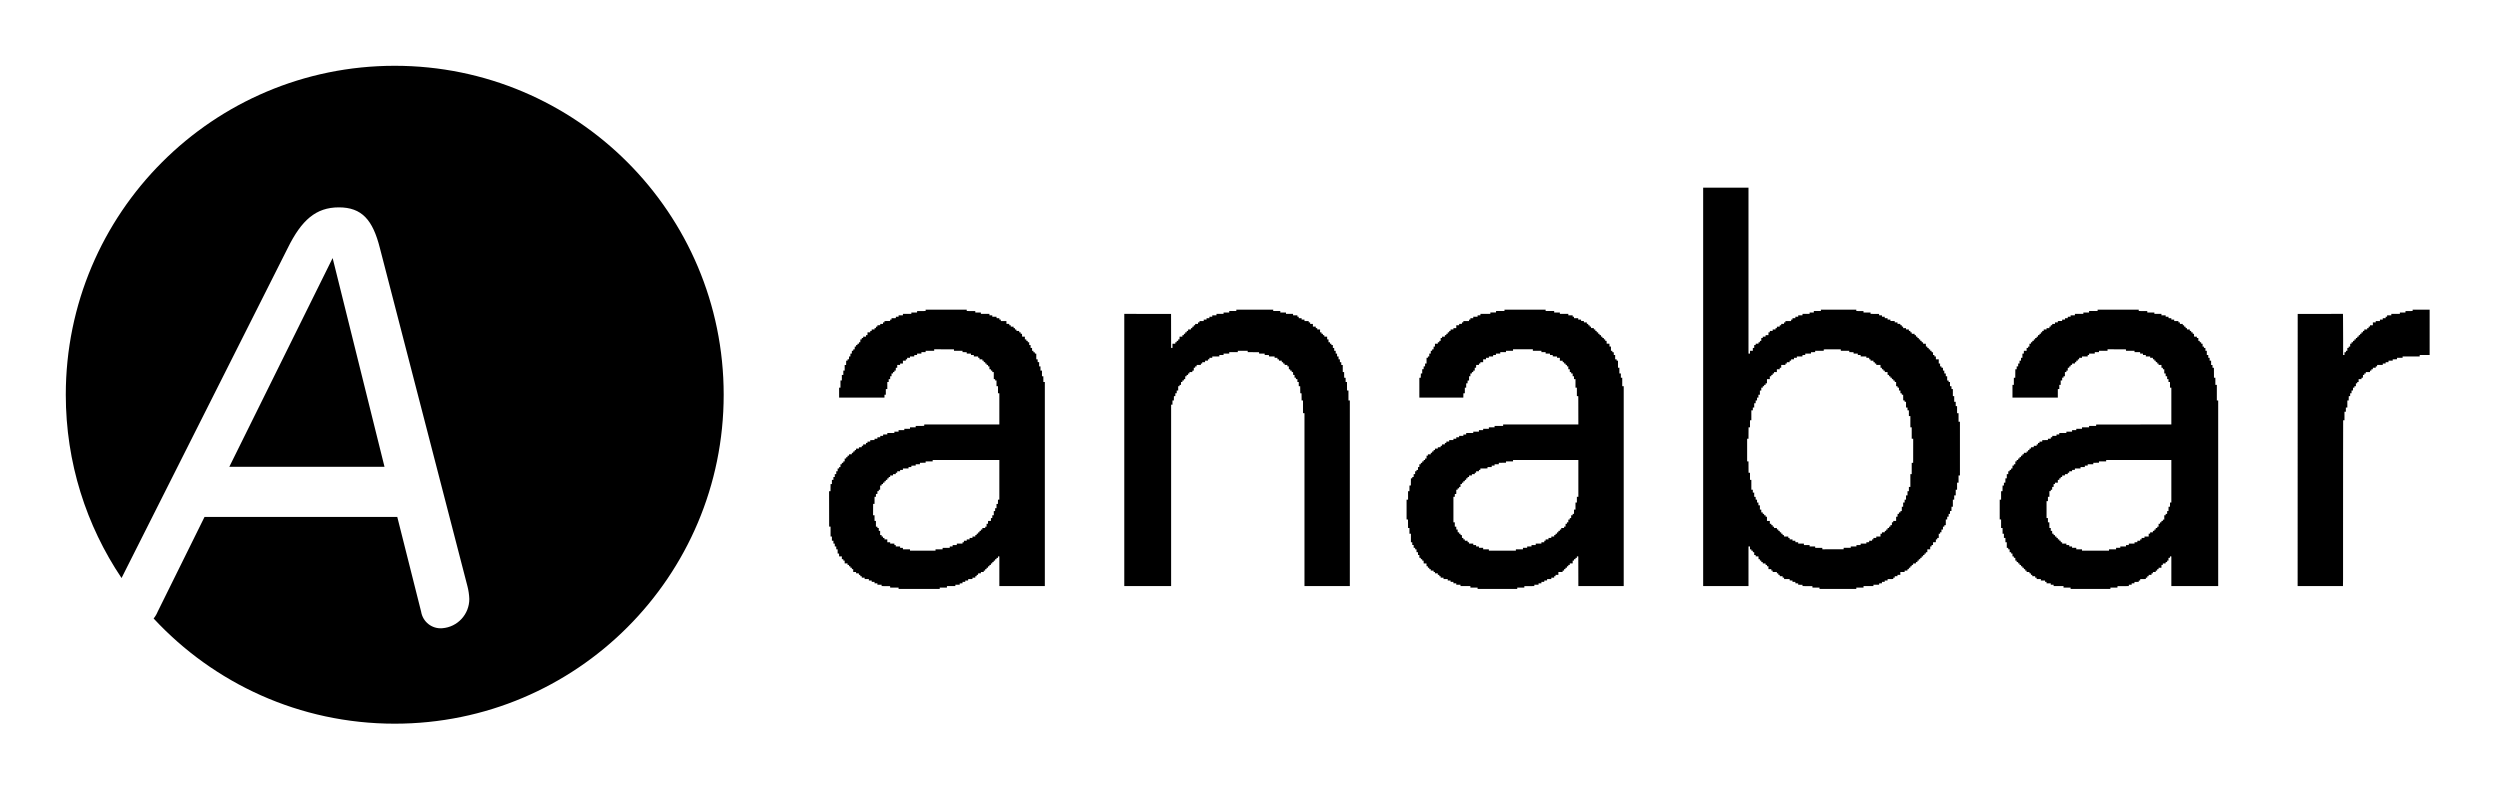 <svg xmlns="http://www.w3.org/2000/svg" width="76" height="24" viewBox="0 0 76 24" fill="none"><rect width="76" height="24" fill="none"/>
<path fill-rule="evenodd" clip-rule="evenodd" d="M51.776 17.817H53.154V16.613H53.2V16.699H53.241V16.74L53.285 16.742L53.287 16.786H53.328V16.872H53.373V16.913L53.458 16.916L53.46 17H53.501V17.042H53.543V17.087H53.588V17.128L53.672 17.13L53.675 17.174H53.716V17.215H53.761V17.302H53.848V17.347H53.889V17.388H54.017V17.429L54.061 17.431L54.063 17.475H54.104V17.516H54.191V17.561H54.236V17.603H54.405L54.407 17.646L54.492 17.648V17.689H54.578L54.581 17.733L54.665 17.735V17.776L54.795 17.778L54.797 17.817L55.097 17.819L55.099 17.863H55.313V17.904H56.432V17.863H56.651V17.817H56.952V17.776H57.125V17.735L57.21 17.733L57.212 17.689H57.295V17.648H57.381L57.383 17.605L57.555 17.602V17.561H57.6V17.516H57.683V17.475H57.77V17.388H57.901V17.347L57.986 17.345L57.989 17.302H58.03V17.26L58.073 17.258L58.075 17.215H58.116V17.174H58.157L58.16 17.13L58.244 17.128V17.087H58.29V17.042H58.331V17H58.376V16.959H58.418V16.914H58.463V16.872H58.504V16.827H58.546V16.786H58.591V16.699H58.678V16.613H58.719L58.721 16.569L58.764 16.567V16.485L58.849 16.483L58.851 16.398H58.892V16.353H58.938V16.225H58.979V16.18H59.02V16.097H59.066V16.01H59.107L59.109 15.967L59.152 15.964V15.792H59.194L59.196 15.707L59.239 15.705V15.622H59.28V15.536L59.324 15.534L59.326 15.404H59.367V15.189H59.408V15.061H59.454V14.888H59.495V14.674H59.54V14.455H59.582V12.821H59.54V12.561H59.495V12.347H59.454V12.215H59.408V12.042H59.367V11.827H59.326L59.324 11.742L59.28 11.74V11.613H59.239L59.237 11.569L59.194 11.567V11.439H59.152V11.353H59.107V11.266H59.066V11.18H59.02V11.138H58.979V11.052H58.938V10.924H58.851V10.837H58.806V10.792H58.764V10.709L58.721 10.707L58.719 10.664H58.678V10.623L58.634 10.62L58.632 10.577H58.591V10.536L58.548 10.534L58.545 10.449H58.463L58.461 10.406L58.418 10.403V10.363H58.377L58.374 10.319L58.331 10.317V10.276H58.29V10.235L58.246 10.233L58.244 10.189H58.203V10.148H58.116V10.103H58.075V10.061H58.03V10.016H57.943V9.975H57.856V9.929H57.815V9.888L57.772 9.886L57.769 9.847L57.685 9.845L57.683 9.801H57.6V9.76L57.47 9.758L57.468 9.715H57.382V9.674L57.297 9.672L57.295 9.628H57.212V9.587H57.126L57.123 9.544L56.865 9.542V9.5H56.651L56.649 9.457L56.432 9.455V9.414H55.355V9.455H55.14V9.5H55.012V9.542H54.797L54.795 9.585L54.665 9.587V9.628H54.579V9.673H54.492V9.715H54.45V9.76H54.277V9.801H54.236L54.234 9.845L54.149 9.847V9.888H54.104V9.929L54.019 9.931L54.017 9.975H53.976V10.016H53.889V10.061H53.803V10.103H53.761V10.189H53.675L53.672 10.233L53.588 10.235V10.276H53.543V10.363H53.501V10.404H53.46L53.458 10.447L53.373 10.449V10.491H53.328V10.577H53.286V10.664H53.2V10.75H53.154V5.705H51.776V17.817ZM28.139 9.455L27.881 9.457L27.878 9.5H27.705V9.542H27.449V9.587H27.317V9.628H27.235L27.233 9.672L27.103 9.674V9.715H27.061L27.059 9.758L26.888 9.76V9.801H26.843V9.847H26.76L26.758 9.886L26.673 9.888V9.929L26.63 9.931L26.628 9.975H26.586V10.016H26.5V10.061H26.455V10.103H26.372V10.189H26.326V10.234H26.24V10.276H26.198V10.317L26.155 10.319L26.153 10.404H26.112V10.449H26.067V10.491H26.025V10.536H25.984L25.982 10.62L25.938 10.623V10.664H25.897L25.895 10.748L25.852 10.751V10.837H25.811L25.808 10.922L25.765 10.924V10.965H25.724L25.722 11.095L25.678 11.097V11.266H25.637V11.398H25.592V11.567H25.55V11.786H25.509V12.087H26.888V12H26.929V11.827H26.974V11.613H27.016V11.526H27.061V11.439H27.103V11.353H27.148V11.311H27.189V11.266H27.23L27.233 11.181L27.276 11.179V11.093H27.363V11.052H27.449V10.965H27.536V10.924H27.577V10.878H27.664V10.837H27.792L27.794 10.794L27.879 10.791V10.75H28.011V10.705H28.139V10.664H28.399V10.618L29 10.62L29.002 10.664H29.261V10.705L29.387 10.707L29.39 10.75H29.517V10.792H29.604V10.837H29.736V10.878H29.777V10.924H29.864V10.965H29.905L29.907 11.008L29.951 11.01V11.052H29.992V11.092L30.035 11.095L30.038 11.138H30.079V11.225H30.124V11.266H30.166V11.311H30.211V11.526H30.252V11.567H30.294V11.741H30.339V11.955H30.38V12.904H28.098L28.095 12.947L27.837 12.949V12.991H27.664V13.036H27.491V13.077H27.317V13.122H27.189V13.164H26.975L26.973 13.207L26.846 13.209V13.25H26.76V13.292H26.673V13.337H26.586V13.378L26.456 13.38L26.454 13.424H26.372V13.465H26.326V13.51H26.24V13.552H26.199L26.197 13.595L26.112 13.597V13.638H26.025L26.023 13.681L25.984 13.684L25.982 13.723L25.938 13.725V13.766H25.897L25.895 13.809L25.81 13.812V13.853H25.765V13.898H25.724V13.939H25.678V14.026H25.637L25.635 14.069L25.592 14.071V14.113H25.55V14.199H25.509V14.241H25.464V14.327H25.422V14.414H25.377V14.5H25.336V14.587H25.29V14.715H25.249L25.247 14.931L25.204 14.934L25.206 16.008L25.249 16.01V16.311H25.29V16.439H25.336V16.526H25.377V16.613H25.422V16.699H25.464V16.827L25.507 16.829L25.509 16.914H25.592V17H25.637V17.042H25.678V17.128H25.765V17.174H25.81V17.215H25.852V17.26H25.897V17.302H25.938V17.388H26.025V17.429L26.11 17.431L26.112 17.475H26.153V17.516L26.197 17.518L26.199 17.561H26.285V17.603H26.413V17.648H26.5V17.689H26.586V17.734H26.673V17.776H26.801V17.817L27.059 17.819L27.061 17.863H27.317V17.904H28.568V17.863H28.787V17.817H29.043V17.776H29.175V17.735L29.259 17.733L29.262 17.689H29.344V17.648H29.43L29.433 17.605L29.563 17.602V17.561H29.649V17.516H29.691V17.475H29.732L29.734 17.431L29.819 17.429V17.388H29.905V17.347L29.949 17.345L29.951 17.302H29.992V17.26L30.035 17.258L30.038 17.215H30.079V17.174H30.124V17.128H30.166V17.087H30.207L30.209 17.044L30.252 17.041V17H30.294V16.959H30.339V16.914H30.38V17.817H31.763V11.613H31.718V11.439H31.676V11.266H31.631V11.138H31.59V11.01L31.546 11.008L31.544 10.924H31.503V10.751L31.46 10.748L31.457 10.709H31.416V10.664H31.375V10.577H31.33V10.491H31.288V10.404H31.243V10.363H31.202L31.2 10.319L31.156 10.317V10.235L31.072 10.233L31.069 10.148H31.028V10.103H30.983V10.061H30.901L30.898 10.018L30.855 10.016V9.975H30.814L30.812 9.931L30.727 9.929V9.888H30.682V9.847L30.597 9.845L30.595 9.76H30.425V9.715H30.38V9.674L30.296 9.672L30.293 9.628H30.166V9.587H30.079V9.542H29.819V9.5H29.65L29.648 9.457L29.389 9.455V9.414H28.139V9.455ZM37.584 9.455H37.369V9.5H37.196V9.542H36.981V9.587H36.853V9.628H36.766V9.673H36.679V9.715H36.593V9.76H36.465V9.801H36.419V9.847H36.333V9.888H36.291V9.929L36.248 9.931L36.246 9.975H36.205V10.016H36.118V10.061H36.077V10.103H36.031V10.148H35.99V10.189H35.945V10.234H35.858V10.317H35.817V10.363H35.772V10.404H35.73V10.449H35.643V10.577H35.602L35.6 9.544L34.178 9.542V17.817H35.602V12.302H35.643V12.174H35.685L35.687 12.044L35.73 12.041V11.955H35.772V11.872H35.817V11.741H35.858V11.699H35.903V11.613H35.945V11.567H35.99V11.526H36.031V11.439H36.073V11.398H36.118V11.353H36.16V11.311H36.246L36.248 11.268L36.291 11.266V11.18H36.333V11.138H36.378V11.093H36.506V11.052H36.548V11.01H36.634V10.965H36.721V10.924H36.766V10.878H36.853V10.837H37.068V10.792H37.196V10.75H37.369V10.705H37.629V10.664H37.93V10.705L38.275 10.707L38.277 10.75H38.446V10.791L38.576 10.794L38.579 10.837H38.748V10.878H38.834V10.924H38.88V10.965H38.966V11.01H39.008V11.052H39.053V11.093H39.136V11.138H39.181V11.225H39.222V11.266H39.268V11.311H39.309L39.311 11.396L39.354 11.398V11.481H39.396V11.526H39.441V11.613H39.482V11.74L39.526 11.742L39.528 11.955L39.567 11.957L39.569 12.174H39.611L39.612 12.559L39.656 12.562V17.817H41.035V12.174H40.993V11.873L40.95 11.87L40.948 11.613H40.907V11.485L40.863 11.483L40.861 11.311H40.82V11.097L40.776 11.095L40.774 11.01H40.733V10.924H40.692V10.837H40.647V10.75H40.605V10.664H40.56V10.577H40.519V10.491H40.473V10.449H40.432V10.404H40.387V10.317H40.345V10.235L40.26 10.233L40.258 10.189H40.217V10.148L40.174 10.146L40.172 10.103H40.13V10.016H40.044V9.975H39.999V9.929H39.912V9.847H39.829V9.801H39.784V9.76H39.656V9.715H39.569V9.673H39.482V9.628H39.441V9.587H39.309V9.542H39.094V9.5H38.921V9.455H38.706V9.414H37.584V9.455ZM45.736 9.455H45.481L45.478 9.498L45.307 9.5V9.542H45.006L45.004 9.585L44.919 9.587V9.628H44.787V9.673H44.7V9.715H44.659V9.76H44.486V9.801H44.444L44.442 9.845L44.358 9.847V9.888H44.271V9.975H44.184V10.016H44.098V10.061H44.056V10.103H44.011V10.148H43.969V10.189H43.924V10.234H43.838V10.276H43.796V10.363H43.755V10.404H43.709V10.449H43.623V10.536H43.582L43.58 10.62L43.536 10.623V10.664H43.495V10.75H43.45V10.837H43.408V10.878H43.367V11.052H43.322V11.138H43.28L43.278 11.223L43.235 11.225V11.353H43.194L43.191 11.483L43.148 11.485V12.087H44.485L44.487 11.957L44.531 11.955V11.786H44.572V11.654H44.613L44.616 11.569L44.659 11.567V11.439H44.7V11.353H44.746V11.311H44.787V11.266H44.832V11.18H44.873L44.876 11.095L44.96 11.093V11.052H45.002V11.01H45.088V10.924H45.175V10.878H45.262V10.837H45.389L45.392 10.794L45.476 10.791V10.75H45.608V10.705H45.782V10.664H45.996V10.618H46.599V10.664H46.859V10.705H46.987V10.75H47.119V10.792H47.202L47.204 10.835L47.334 10.837V10.878H47.42V10.965L47.505 10.967L47.508 11.01H47.548V11.052H47.594V11.092L47.633 11.095L47.636 11.138H47.677V11.225H47.722V11.311H47.763V11.353H47.809V11.439H47.85V11.526H47.895V11.786H47.937V12.041L47.98 12.044L47.982 12.904H45.695V12.949H45.435V12.991H45.262V13.036H45.088V13.077H44.96V13.122H44.787V13.164H44.572V13.209H44.486V13.25H44.358V13.292H44.271V13.337H44.184V13.378H44.056L44.054 13.422L43.969 13.424V13.465H43.924V13.51H43.838V13.552H43.797L43.794 13.595L43.709 13.597V13.638H43.623V13.683H43.581V13.725H43.536V13.766H43.495V13.811H43.408V13.853H43.367V13.939H43.322V13.984H43.28V14.026H43.235V14.071H43.193V14.113H43.148V14.199H43.107V14.286H43.062V14.327H43.02V14.414H42.975V14.5H42.933V14.542H42.892L42.89 14.758L42.847 14.76V14.933H42.805V15.189H42.76V15.791L42.803 15.794L42.805 16.052H42.847V16.225H42.892V16.484H42.933V16.567H42.975V16.654H43.02V16.699H43.062V16.786H43.107V16.872H43.148L43.15 16.957L43.193 16.959V17H43.235V17.041L43.278 17.044L43.28 17.128L43.365 17.13L43.367 17.215H43.408V17.26H43.45V17.302H43.495V17.347H43.581V17.388H43.623V17.43H43.709V17.475H43.755V17.516H43.796V17.561H43.883V17.603H44.011V17.648H44.098V17.689H44.184V17.734H44.271V17.776H44.399V17.817H44.7V17.863H44.919V17.904H46.124V17.863H46.339L46.341 17.819L46.644 17.817V17.776H46.772V17.734H46.859V17.689H46.946V17.648L47.031 17.646L47.033 17.603H47.16V17.561H47.247V17.516H47.289V17.475H47.375V17.388H47.503V17.347H47.548V17.302H47.59V17.26H47.635V17.215H47.677V17.174H47.722V17.128H47.809V17.042H47.85V17H47.895V16.959H47.937V16.913L47.98 16.916L47.982 17.817H49.361V11.741H49.316V11.484H49.274V11.353H49.229V11.18H49.187V10.965H49.146V10.924H49.101V10.792H49.059V10.709L49.016 10.707L49.014 10.664H48.973V10.536L48.929 10.534L48.927 10.449L48.843 10.447L48.84 10.363H48.799V10.317H48.758V10.276H48.713V10.234H48.671V10.189H48.626V10.148H48.585V10.103H48.539V10.061H48.498V10.016H48.453V9.975L48.368 9.973L48.366 9.929H48.325V9.888H48.283V9.847L48.24 9.845L48.238 9.801H48.151V9.76L48.067 9.758L48.064 9.715H47.978V9.673H47.85V9.628H47.809V9.587H47.677V9.542H47.42V9.5H47.247V9.455H46.987V9.414H45.736V9.455ZM63.767 9.455H63.508V9.5H63.334V9.542H63.078L63.076 9.585L62.946 9.587V9.628L62.861 9.63L62.859 9.673H62.777V9.715H62.69L62.688 9.758L62.558 9.76V9.801H62.471V9.847H62.389L62.387 9.886L62.343 9.888V9.929H62.302V9.975H62.215V10.016H62.129V10.061H62.083V10.103H62.042V10.148H62.001V10.189H61.955V10.234H61.914V10.276H61.869V10.317H61.827V10.363H61.782V10.404H61.741V10.449H61.695V10.536H61.654V10.577H61.609V10.664H61.526L61.524 10.748L61.481 10.751V10.878H61.439V10.965H61.394V11.052H61.352V11.138H61.307V11.225H61.266L61.264 11.483L61.221 11.485V11.699H61.179V12.087H62.558V11.827H62.603V11.699H62.645V11.567H62.69V11.481H62.731V11.439H62.773V11.311H62.818V11.266H62.859L62.861 11.181L62.905 11.179V11.138H62.946L62.948 11.095L62.991 11.092V11.052H63.078V11.01H63.119V10.965H63.165V10.924H63.206V10.878H63.293V10.837H63.466V10.792H63.508V10.75H63.681V10.705H63.809V10.664H64.069V10.618L64.628 10.62L64.631 10.664H64.89V10.705H65.06V10.75H65.146V10.792H65.233V10.837H65.365V10.878H65.447L65.45 10.922L65.493 10.924V10.965H65.534L65.536 11.008L65.58 11.01V11.052H65.621V11.093H65.708V11.179L65.751 11.181L65.753 11.225H65.794V11.353H65.836V11.439H65.881V11.526H65.922V11.613H65.968V11.786H66.009V12.904L63.724 12.906L63.722 12.949H63.508V12.991H63.293V13.036H63.119V13.077H62.991V13.122H62.818V13.164H62.604L62.601 13.207L62.517 13.209V13.25H62.389V13.292H62.343V13.337H62.257V13.378L62.085 13.38L62.083 13.424H62.001V13.465H61.955V13.51H61.914V13.552H61.828L61.825 13.595L61.741 13.597V13.638H61.695V13.683H61.654V13.725H61.609V13.766H61.526L61.524 13.809L61.481 13.812V13.853H61.44L61.437 13.896L61.394 13.898V13.939H61.352V13.984H61.307V14.026H61.266V14.113H61.221V14.154H61.179V14.241H61.138L61.136 14.284L61.093 14.286V14.327H61.051V14.414H61.006V14.542H60.965L60.963 14.672L60.919 14.674V14.76H60.878L60.876 14.931L60.833 14.934V15.189H60.791V15.792H60.833V16.052H60.878V16.225H60.919V16.353H60.965V16.484H61.006V16.654L61.049 16.656L61.051 16.699H61.093V16.786H61.138V16.827H61.179V16.914H61.22L61.222 16.957L61.266 16.959V17.042H61.307V17.087H61.352V17.128H61.394V17.174H61.439V17.215H61.481V17.26H61.526V17.302H61.567V17.347H61.609V17.388H61.695V17.429L61.739 17.431L61.741 17.475H61.782V17.516H61.869V17.561H61.914V17.603H62.042V17.648H62.17V17.689H62.215V17.734H62.343V17.776H62.43V17.817H62.731V17.863H62.946V17.904H64.156V17.863H64.37L64.372 17.819L64.717 17.817V17.776H64.803V17.734H64.886L64.888 17.691L65.018 17.689V17.648H65.059L65.062 17.605L65.233 17.602V17.561H65.278V17.516H65.32V17.475H65.406V17.43H65.448V17.388H65.534V17.347L65.578 17.345L65.58 17.302H65.621V17.26H65.708V17.174H65.749L65.751 17.13L65.836 17.128V17.087H65.881V17.042H65.922V16.959L65.966 16.957L65.968 16.914H66.009V17.817H67.433V12.174H67.392V11.699H67.347V11.484H67.305L67.303 11.181L67.26 11.179V11.097H67.218V10.965H67.173V10.878H67.132V10.792H67.087V10.664H67.045V10.577H67V10.536H66.959V10.449H66.917L66.915 10.406L66.872 10.403V10.363H66.83V10.276H66.785V10.235L66.7 10.233L66.698 10.148H66.657V10.103H66.612V10.061H66.57V10.016H66.484V9.975H66.443L66.441 9.931L66.397 9.929V9.888H66.356V9.847H66.269V9.801H66.224V9.76H66.096V9.715H66.009V9.674L65.924 9.672L65.922 9.628H65.836V9.587H65.708V9.542H65.493V9.5H65.279L65.276 9.457L65.018 9.455V9.414H63.767V9.455ZM73.344 9.455L73.128 9.457L73.125 9.5H72.956V9.542H72.696V9.587H72.568V9.628H72.523V9.673H72.436V9.715H72.35V9.76H72.222V9.801H72.135V9.888H72.048V9.929H72.007V9.975H71.962V10.016H71.875V10.061H71.834V10.103H71.788V10.148H71.747V10.189H71.706L71.704 10.233L71.66 10.235V10.276H71.619V10.317H71.574V10.363H71.532V10.404H71.487V10.449H71.445V10.536H71.4V10.577H71.359V10.664H71.318L71.316 10.707L71.272 10.709V10.792H71.231V10.291C71.231 10.017 71.23 9.735 71.228 9.667L71.226 9.542L69.85 9.544L69.848 17.817H71.226L71.229 17.596C71.231 17.474 71.231 16.801 71.229 16.1C71.228 15.399 71.228 14.365 71.23 13.801L71.232 12.776H71.272V12.516H71.314V12.388H71.359V12.174H71.4L71.402 12.044L71.445 12.041V11.955H71.487V11.873L71.53 11.87L71.532 11.786H71.574V11.741H71.619V11.654H71.66V11.613H71.702V11.526H71.788L71.79 11.483L71.834 11.48V11.398H71.875V11.353H71.92V11.311H72.048V11.266H72.09V11.225H72.135V11.18H72.222V11.138H72.263L72.265 11.095L72.436 11.093V11.052H72.523V11.01H72.61V10.965H72.738V10.924L72.868 10.922L72.87 10.878H73.039V10.837H73.559V10.792H73.861V9.414H73.344V9.455ZM55.962 10.664H56.218V10.705L56.347 10.707L56.35 10.75H56.477V10.792H56.564V10.837H56.737V10.878H56.824V10.924H56.865V10.965H56.952V11.01H56.994V11.052H57.039V11.093H57.167V11.179L57.21 11.181L57.212 11.225H57.254V11.266L57.297 11.268L57.299 11.311H57.381L57.383 11.396L57.427 11.398V11.439H57.468V11.48L57.512 11.483L57.514 11.526H57.555V11.567L57.598 11.569L57.6 11.613H57.642V11.74L57.685 11.742L57.687 11.786H57.728V11.872H57.773V11.955L57.813 11.957L57.815 12H57.856L57.858 12.172L57.901 12.174V12.215H57.943V12.388H57.988V12.475H58.03V12.648H58.075V12.991H58.116V13.337H58.161L58.16 14.069L58.116 14.071V14.414H58.075V14.802H58.03V14.933H57.988V15.061H57.943V15.189H57.901V15.276H57.856V15.404H57.815V15.536H57.773V15.577H57.728V15.622H57.687L57.685 15.707L57.642 15.709V15.837H57.555V15.878H57.514V15.965H57.468V16.01H57.427V16.052H57.382V16.097H57.34V16.138H57.299L57.297 16.181L57.212 16.183V16.225H57.167V16.311H57.039V16.353H56.952V16.398H56.911V16.439H56.824L56.822 16.483L56.737 16.485V16.526H56.564L56.562 16.569L56.436 16.571V16.613H56.263V16.654H56.048L56.046 16.697L55.4 16.699L55.398 16.656L55.181 16.654V16.613H55.012V16.571H54.839V16.526H54.665V16.485L54.581 16.483L54.578 16.439H54.492V16.398H54.405V16.353H54.364V16.311H54.236L54.234 16.268L54.191 16.266V16.225H54.149V16.184L54.106 16.181L54.103 16.138H54.062V16.097L54.019 16.095L54.017 16.052H53.931V16.01H53.889V15.965H53.848V15.924H53.803V15.837H53.716V15.709H53.674V15.664H53.629V15.622H53.588V15.577H53.543V15.491H53.501V15.363H53.456V15.276H53.414V15.189H53.373L53.371 15.105L53.328 15.102V14.975H53.286V14.888H53.241V14.587H53.2V14.373L53.156 14.37L53.154 14.026H53.113V13.337H53.154L53.156 12.992L53.2 12.99V12.776H53.241V12.475H53.286V12.388H53.328V12.26L53.371 12.258L53.373 12.174H53.414V12.087H53.456V12H53.501V11.872H53.543V11.786H53.588V11.741H53.629V11.699H53.674V11.654H53.716V11.526H53.803V11.439H53.848V11.398H53.889V11.353H53.931V11.311H54.017V11.225H54.104V11.18H54.149V11.093H54.277V11.052H54.319V11.01H54.405V10.965H54.45V10.924H54.537V10.878H54.624V10.837H54.793L54.795 10.794L54.88 10.791V10.75H55.053L55.055 10.707L55.181 10.705V10.664H55.441V10.644C55.441 10.633 55.444 10.621 55.444 10.621C55.444 10.621 55.562 10.619 55.703 10.619L55.959 10.62L55.962 10.664ZM30.38 15.189H30.339L30.337 15.319L30.294 15.321V15.449H30.252V15.536H30.211V15.664H30.166V15.75H30.124V15.837H30.038L30.035 15.922L29.992 15.924V16.01H29.951V16.052H29.864V16.097H29.819V16.138H29.777V16.183H29.736L29.734 16.223L29.691 16.225V16.266H29.649V16.311H29.563V16.353H29.476V16.398H29.389V16.439H29.303V16.484H29.261V16.526H29.088L29.086 16.569L28.96 16.571V16.613H28.873V16.654L28.657 16.656L28.654 16.699H28.44V16.741H27.664V16.699H27.45L27.447 16.656L27.363 16.654V16.613H27.231V16.571H27.189V16.526H27.061V16.484H26.974V16.398H26.888V16.353H26.843V16.311H26.801V16.266H26.756V16.138H26.715V16.052H26.673V16.01H26.628V15.837H26.586V15.664H26.541L26.543 15.319L26.586 15.317V15.103H26.628V15.016H26.673V14.93H26.715V14.888H26.756V14.76H26.801V14.715H26.843V14.674H26.888V14.628H26.929V14.587H26.974V14.542H27.016V14.5H27.061V14.455H27.148V14.414H27.231V14.372H27.276V14.327H27.363V14.286H27.449V14.241H27.619V14.199H27.705L27.707 14.156L27.837 14.154V14.113H27.965L27.967 14.069L28.139 14.067V14.026H28.353V13.984H30.38V15.189ZM47.982 15.103H47.937V15.276H47.895V15.491H47.85V15.622H47.809V15.664H47.763V15.75H47.722L47.72 15.794L47.677 15.796V15.878H47.635V15.924H47.594L47.592 16.008L47.548 16.01V16.052H47.462V16.097H47.42V16.138H47.375V16.183H47.334V16.225H47.289V16.266H47.247V16.311H47.16V16.353H47.074V16.398H46.987V16.439H46.946V16.484H46.859V16.526H46.686V16.571H46.558V16.613H46.426V16.654H46.298V16.699H46.083V16.741H45.262V16.699H45.088V16.654H44.96V16.613H44.874V16.571L44.789 16.569L44.787 16.526H44.659V16.485L44.616 16.483L44.613 16.439H44.531V16.398H44.486V16.353H44.444L44.442 16.268L44.399 16.266V16.225H44.358V16.184L44.314 16.181L44.312 16.097H44.271V16.01H44.226V15.878H44.184V15.103H44.225L44.227 15.018L44.271 15.016V14.888H44.312V14.847L44.356 14.845L44.358 14.802H44.399V14.715H44.444V14.674H44.486V14.628H44.531V14.587H44.572V14.542H44.614V14.5H44.659V14.455H44.746V14.414H44.832V14.372H44.874V14.327H44.96V14.286H45.001L45.004 14.242L45.22 14.24V14.199H45.348V14.154H45.435V14.113H45.563L45.565 14.069L45.782 14.067V14.026H45.996V13.984H47.982V15.103ZM66.009 15.276H65.968V15.403L65.924 15.406L65.922 15.536H65.881V15.622H65.836V15.664H65.794V15.795H65.753L65.751 15.835L65.708 15.837V15.878H65.667L65.664 15.922L65.621 15.924V16.01H65.58V16.052H65.534V16.097H65.493V16.138H65.448V16.183H65.365L65.363 16.223L65.32 16.225V16.311H65.192V16.353H65.105V16.398H65.06V16.439H64.977L64.975 16.483L64.89 16.485V16.526H64.717L64.715 16.569L64.63 16.571V16.613H64.457V16.654H64.329V16.699H64.114V16.741H63.293V16.699H63.119V16.654H62.991V16.613H62.905V16.571H62.818V16.526H62.69V16.485L62.647 16.483L62.644 16.439H62.603V16.398H62.558V16.353H62.517V16.311H62.471V16.266H62.43V16.225L62.387 16.223L62.385 16.138H62.343V16.052H62.302L62.3 15.88L62.257 15.878V15.75H62.215V15.234H62.257V15.103H62.302V14.93H62.343V14.888H62.385L62.387 14.803L62.43 14.801V14.715H62.471V14.674H62.558V14.587H62.603V14.542H62.645V14.5H62.69V14.455H62.772L62.775 14.415L62.859 14.413V14.372H62.905V14.327H62.991V14.286L63.076 14.284L63.078 14.241H63.248V14.199H63.379V14.154H63.466V14.113H63.635L63.638 14.069L63.809 14.067V14.026H64.027V13.984H66.009V15.276Z" fill="#000000"/>
<path fill-rule="evenodd" clip-rule="evenodd" d="M22 12C22 17.523 17.523 22 12 22C9.104 22 6.496 20.769 4.67 18.802C4.721 18.74 4.763 18.67 4.794 18.593L6.218 15.714H12.077L12.802 18.593C12.852 18.904 13.131 19.125 13.447 19.098C13.911 19.062 14.267 18.675 14.267 18.21C14.262 18.08 14.244 17.954 14.213 17.832L11.549 7.543C11.333 6.683 11 6.304 10.301 6.304C9.603 6.304 9.165 6.692 8.746 7.543L3.695 17.572C2.625 15.98 2 14.063 2 12C2 6.477 6.477 2 12 2C17.523 2 22 6.477 22 12ZM11.689 14.191L10.112 7.845L6.971 14.191H11.689Z" fill="#000000"/>
</svg>
